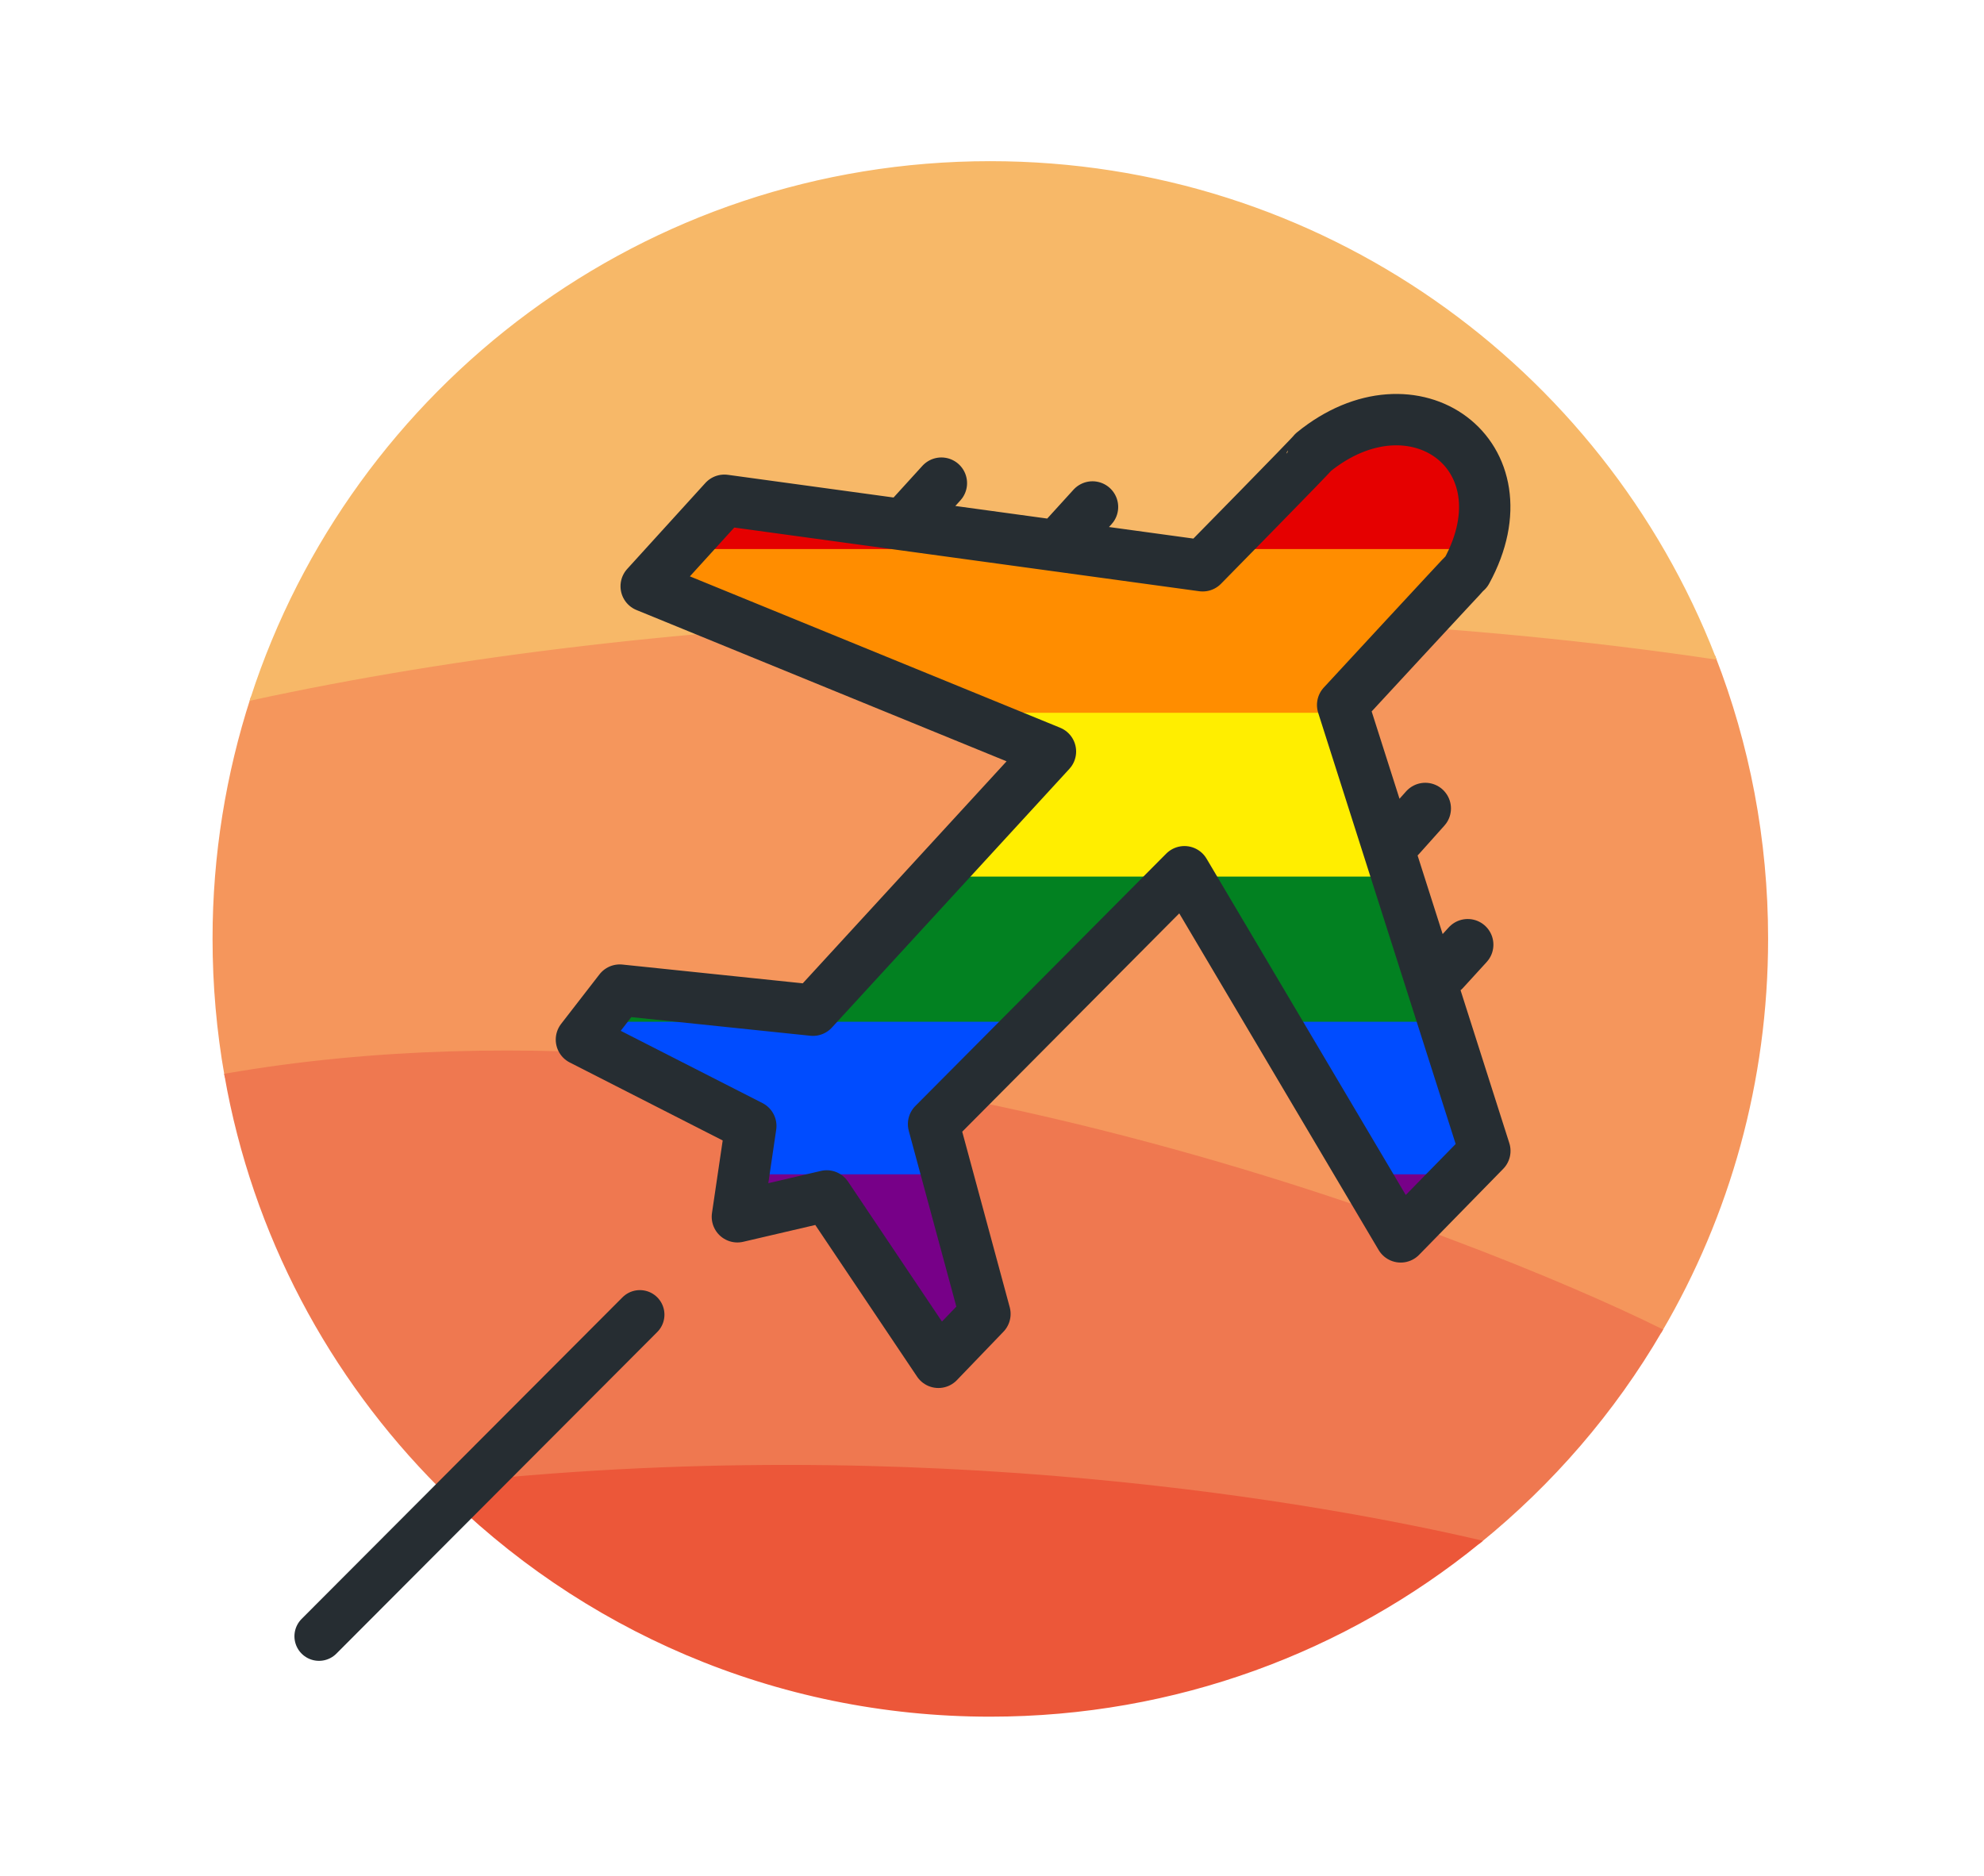 <svg version="1.2" xmlns="http://www.w3.org/2000/svg" viewBox="0 -1 533 504" width="533" height="504">
	<title>zeni_logo</title>
	<style>
		.s0 { fill: #f5965c;stroke: #f5965c;stroke-miterlimit:10 } 
		.s1 { fill: #ef7850;stroke: #ef7850;stroke-miterlimit:10 } 
		.s2 { fill: #ec5739;stroke: #ec5739;stroke-miterlimit:10 } 
		.s3 { fill: #f7b868;stroke: #f7b868;stroke-miterlimit:10 } 
		.s4 { fill: #770088;stroke: #770088;stroke-miterlimit:10 } 
		.s5 { fill: #004cff;stroke: #004cff;stroke-miterlimit:10 } 
		.s6 { fill: #028121;stroke: #028121;stroke-miterlimit:10 } 
		.s7 { fill: #ffee00;stroke: #ffee00;stroke-miterlimit:10 } 
		.s8 { fill: #ff8d00;stroke: #ff8d00;stroke-miterlimit:10 } 
		.s9 { fill: #e50000;stroke: #e50000;stroke-miterlimit:10 } 
		.s10 { fill: none;stroke: #262d32;stroke-linecap: round;stroke-linejoin: round;stroke-width: 13.2 } 
		.s11 { fill: none;stroke: #262d32;stroke-linecap: round;stroke-linejoin: round;stroke-width: 13.8 } 
	</style>
	<g id="bola">
		<path id="Shape1" fill-rule="evenodd" class="s0" d="m57.6 251.2c0-22.5 3.6-44.2 10.2-64.6 109.2-23.7 258.2-30.9 392.6-11 9.1 23.4 14.1 48.9 14.1 75.6 0 38.4-10.3 74.3-28.4 105.2-47.5-23.5-226-96.1-385.3-68.5-2.1-11.9-3.2-24.2-3.2-36.7z"/>
		<path id="Limit" fill-rule="evenodd" class="s1" d="m397.3 413.2c-39.1-9.1-148.5-29.7-279.1-15-29.3-29.4-49.9-67.6-57.4-110.3 159.3-27.6 337.8 45 385.3 68.5-12.7 21.8-29.3 41-48.8 56.8z"/>
		<path id="Circulo copy" fill-rule="evenodd" class="s2" d="m266 459.7c-57.8 0-110.1-23.5-147.8-61.5 130.6-14.7 240 5.9 279.1 15-35.8 29.1-81.5 46.5-131.3 46.5z"/>
		<path id="Circulo" fill-rule="evenodd" class="s3" d="m266 42.8c88.6 0 164.1 55 194.4 132.8-134.4-19.9-283.4-12.7-392.6 11 27.1-83.5 105.5-143.8 198.2-143.8z"/>
	</g>
	<g id="bola pride">
		<path id="Shape 6 copy 5" fill-rule="evenodd" class="s4" d="m376.3 331.3l-12-20.3h31.9zm-111.7 20.7l-12.6 13-30-44.8-24 5.7 2.3-14.9h53.1zm-92.7 0.1l-86.2 86.4zm121.6-216.9l-9.1 10zm-40.6-6.5l-9 10zm130 87.4l-6.9 7.6zm11.4 36.6l-6.3 6.9zm-141.4-124l-9 10zm130 87.4l-6.9 7.6zm11.4 36.6l-6.3 6.9zm-100.8-117.6l-9 10z"/>
		<path id="Shape 6 copy 4" fill-rule="evenodd" class="s5" d="m398.9 308.2l-5.7 5.8h-27.1l-26.7-45h47zm-148.1-7.1l3.5 12.9h-54.4l1.9-12.5-45.6-23.1 7.2-9.4h42l13 1.4 1.2-1.4h63zm-78.9 51.1l-86.2 86.5zm121.6-217l-9.1 10zm-40.6-6.4l-9.1 10zm130.1 87.4l-6.9 7.6zm11.4 36.6l-6.3 6.9zm-141.4-124.1l-9 10zm130 87.5l-6.9 7.5zm11.4 36.6l-6.3 7zm-100.8-117.6l-9 9.9z"/>
		<path id="Shape 6 copy 3" fill-rule="evenodd" class="s6" d="m318.2 233.2l-39.6 39.8h-118.3l6.2-8 51.9 5.4 38.9-42.4h116.1l14.3 45h-45.9zm-146.3 119l-86.2 86.4zm121.6-216.9l-9.1 10zm-40.6-6.5l-9.1 10zm130.1 87.4l-6.9 7.6zm11.4 36.6l-6.3 6.9zm-141.4-124l-9 10zm130 87.4l-6.9 7.6zm11.4 36.6l-6.3 6.9zm-100.8-117.6l-9 10z"/>
		<path id="Shape 6 copy 2" fill-rule="evenodd" class="s7" d="m318.2 233.2l-0.9 0.8h-65.5l30.4-33.1-29.1-11.9h107.8l14.4 45h-56.6zm-146.3 119l-86.2 86.4zm121.6-216.9l-9.1 10zm-40.6-6.5l-9.1 10zm130.1 87.4l-6.9 7.6zm11.4 36.6l-6.3 6.9zm-141.4-124l-9.1 10zm130.1 87.4l-6.9 7.6zm11.4 36.6l-6.3 6.9zm-100.8-117.6l-9 10z"/>
		<path id="Shape 6 copy" fill-rule="evenodd" class="s8" d="m323.1 151c0 0 2.4-2.4 5.9-6h68.2q-1.1 3.7-3.2 7.5c-0.6 0.5-33.3 35.9-33.3 35.9l0.6 1.6h-105.8l-81.9-33.5 10.5-11.5h94.9zm-151.2 201.1l-86.2 86.5zm121.6-217l-9 10zm-40.7-6.5l-9 10zm130 87.5l-6.8 7.5zm11.4 36.6l-6.3 6.9zm-141.4-124l-9.1 10zm130 87.4l-6.8 7.6zm11.4 36.6l-6.3 6.9zm-100.8-117.6l-9.1 10z"/>
		<path id="Shape 6" fill-rule="evenodd" class="s9" d="m352.8 120.5c25.1-20.4 53.9-2.3 44.1 25.5h-68.9c8.5-8.6 24.8-25.3 24.8-25.5zm-158.2 12.9l91.7 12.6h-103.1zm-22.7 218.8l-86.2 86.4zm121.6-217l-9.1 10zm-40.6-6.4l-9.1 10zm130.1 87.4l-6.9 7.6zm11.4 36.6l-6.3 6.9zm-141.4-124l-9.1 9.9zm130.1 87.5l-6.9 7.5zm11.4 36.6l-6.3 7zm-100.8-117.6l-9 9.9z"/>
	</g>
	<g id="Avion+raya">
		<path id="raya" fill-rule="evenodd" class="s10" d="m171.9 352.2l-86.2 86.4z"/>
		<g id="Avion">
			<path id="Shape 5 copy 4" fill-rule="evenodd" class="s11" d="m194.6 133.4l-21 23.1 108.6 44.4-63.8 69.5-51.9-5.4-10.3 13.3 45.5 23.2-3.6 24.4 24-5.6 30 44.7 12.5-13-13.8-51 67.4-67.8 58.1 98.1 22.6-23.1-38.2-119.8c0 0 32.7-35.4 33.3-35.9 17.1-31.3-14.2-54-41.2-32 0 0.3-29.7 30.5-29.7 30.5zm58.3-4.6l-9.1 10zm130 87.4l-6.8 7.6zm11.4 36.6l-6.3 6.9zm-100.8-117.6l-9.1 10z"/>
		</g>
	</g>
</svg>